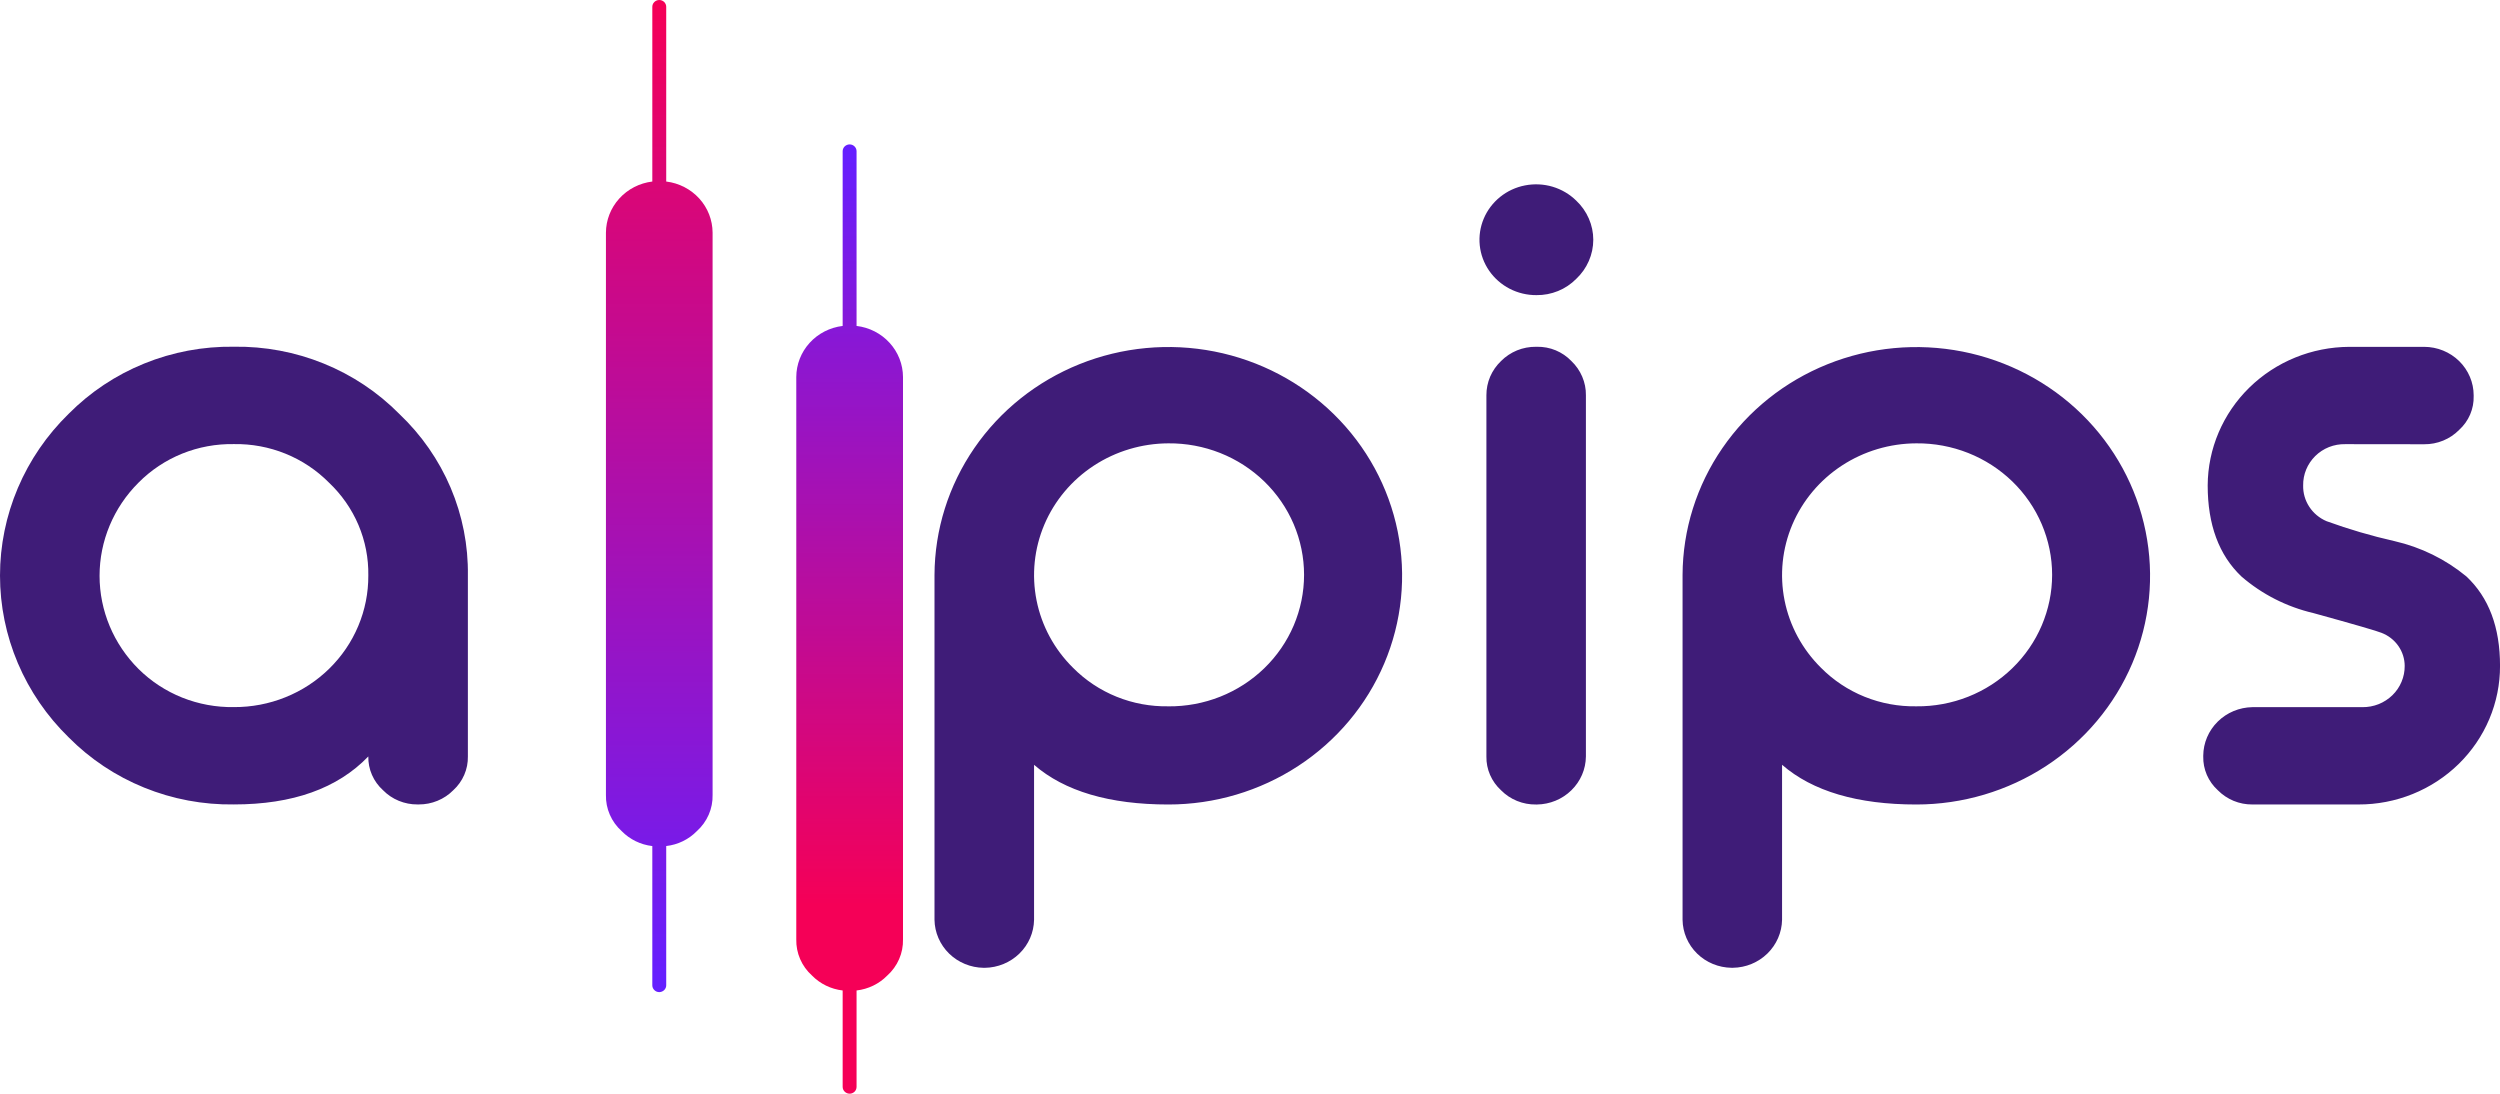<svg width="80" height="35" viewBox="0 0 80 35" fill="none" xmlns="http://www.w3.org/2000/svg">
<path d="M27.41 10.43C27.819 10.478 28.195 10.671 28.469 10.973C28.743 11.274 28.895 11.663 28.896 12.066V30.059C28.901 30.276 28.859 30.492 28.772 30.692C28.685 30.892 28.555 31.071 28.392 31.218C28.131 31.484 27.784 31.652 27.41 31.695V34.78C27.41 34.837 27.387 34.893 27.346 34.934C27.304 34.974 27.248 34.998 27.189 34.998V34.998C27.13 34.998 27.073 34.975 27.031 34.934C26.989 34.893 26.965 34.838 26.965 34.78V31.695C26.591 31.652 26.245 31.483 25.985 31.218C25.821 31.071 25.691 30.892 25.605 30.692C25.518 30.492 25.476 30.276 25.481 30.059V12.066C25.482 11.663 25.633 11.275 25.907 10.973C26.18 10.672 26.556 10.479 26.965 10.43V4.838C26.965 4.781 26.989 4.725 27.031 4.684C27.073 4.644 27.13 4.621 27.189 4.621V4.621C27.248 4.621 27.303 4.644 27.345 4.685C27.386 4.726 27.41 4.781 27.41 4.838L27.41 10.43Z" fill="url(#paint0_linear_190_84)"/>
<path d="M21.319 5.809C21.727 5.858 22.103 6.052 22.377 6.353C22.65 6.654 22.801 7.042 22.803 7.445V25.438C22.808 25.655 22.766 25.871 22.679 26.07C22.592 26.27 22.462 26.449 22.299 26.596C22.039 26.862 21.693 27.031 21.319 27.073V31.531C21.319 31.588 21.295 31.643 21.253 31.684C21.212 31.724 21.155 31.747 21.096 31.748C21.038 31.748 20.981 31.725 20.94 31.684C20.898 31.644 20.874 31.589 20.874 31.531V27.074C20.501 27.031 20.154 26.862 19.894 26.596C19.73 26.449 19.601 26.27 19.514 26.07C19.427 25.871 19.385 25.655 19.39 25.439V7.445C19.392 7.043 19.543 6.655 19.817 6.353C20.09 6.052 20.465 5.859 20.874 5.809V0.218C20.874 0.16 20.897 0.105 20.939 0.064C20.981 0.023 21.037 0 21.096 0V0C21.155 0 21.212 0.023 21.254 0.064C21.295 0.105 21.319 0.16 21.319 0.218L21.319 5.809Z" fill="url(#paint1_linear_190_84)"/>
<path d="M75.049 14.213C74.871 14.209 74.693 14.241 74.528 14.306C74.362 14.372 74.212 14.47 74.086 14.595C73.962 14.719 73.863 14.865 73.797 15.026C73.731 15.187 73.698 15.359 73.701 15.533C73.695 15.775 73.763 16.013 73.897 16.217C74.03 16.421 74.223 16.582 74.45 16.678C75.16 16.936 75.886 17.149 76.624 17.316C77.47 17.51 78.257 17.896 78.922 18.444C79.641 19.117 80.001 20.068 80.001 21.309C80.002 21.891 79.886 22.469 79.659 23.008C79.432 23.546 79.098 24.036 78.677 24.448C78.255 24.86 77.755 25.187 77.205 25.409C76.654 25.631 76.064 25.745 75.469 25.743H72.075C71.869 25.745 71.665 25.705 71.475 25.627C71.285 25.548 71.114 25.433 70.971 25.288C70.819 25.15 70.7 24.983 70.619 24.797C70.539 24.61 70.499 24.41 70.504 24.207V24.181C70.507 23.773 70.673 23.382 70.967 23.092C71.26 22.802 71.658 22.636 72.075 22.629H75.596C75.774 22.631 75.951 22.598 76.116 22.533C76.28 22.467 76.43 22.37 76.556 22.248C76.682 22.125 76.782 21.979 76.849 21.818C76.917 21.657 76.951 21.485 76.95 21.311C76.95 21.082 76.879 20.858 76.746 20.669C76.614 20.48 76.427 20.335 76.209 20.251C76.08 20.196 75.352 19.983 74.026 19.618C73.172 19.418 72.381 19.015 71.724 18.446C71.005 17.761 70.646 16.79 70.646 15.534C70.651 14.36 71.13 13.234 71.979 12.403C72.828 11.572 73.978 11.104 75.179 11.099H77.575C77.994 11.1 78.396 11.264 78.693 11.554C78.989 11.845 79.157 12.239 79.157 12.649V12.675C79.163 12.877 79.124 13.078 79.044 13.265C78.964 13.451 78.844 13.619 78.693 13.756C78.548 13.904 78.374 14.02 78.182 14.099C77.99 14.178 77.783 14.218 77.575 14.216L75.049 14.213ZM55.411 30.969C54.997 30.964 54.6 30.801 54.307 30.514C54.014 30.227 53.847 29.839 53.842 29.433V18.396C53.848 16.95 54.291 15.538 55.117 14.339C55.942 13.139 57.112 12.205 58.479 11.656C59.846 11.106 61.35 10.965 62.799 11.25C64.248 11.536 65.578 12.235 66.621 13.259C67.664 14.284 68.374 15.587 68.66 17.006C68.947 18.425 68.798 19.895 68.232 21.23C67.665 22.566 66.706 23.708 65.477 24.511C64.248 25.314 62.803 25.743 61.325 25.744C59.44 25.744 58.002 25.32 57.026 24.473V29.433C57.019 29.839 56.85 30.227 56.556 30.514C56.262 30.8 55.866 30.964 55.451 30.969H55.411ZM61.325 22.602C61.893 22.608 62.457 22.503 62.984 22.294C63.51 22.085 63.989 21.776 64.393 21.384C64.797 20.993 65.117 20.527 65.336 20.014C65.554 19.501 65.668 18.951 65.668 18.395C65.668 17.839 65.554 17.288 65.336 16.775C65.117 16.262 64.797 15.796 64.393 15.405C63.989 15.014 63.51 14.705 62.984 14.496C62.457 14.287 61.893 14.182 61.325 14.187C60.475 14.189 59.645 14.437 58.939 14.899C58.233 15.361 57.683 16.017 57.356 16.784C57.03 17.552 56.943 18.396 57.106 19.212C57.269 20.028 57.674 20.778 58.272 21.369C58.667 21.768 59.142 22.084 59.667 22.296C60.193 22.508 60.757 22.612 61.325 22.602V22.602ZM49.166 9.444C48.867 9.446 48.572 9.375 48.308 9.239C48.044 9.102 47.819 8.904 47.652 8.662C47.485 8.42 47.382 8.141 47.352 7.85C47.322 7.56 47.366 7.266 47.48 6.996C47.593 6.726 47.774 6.488 48.004 6.302C48.235 6.116 48.508 5.989 48.801 5.933C49.094 5.876 49.397 5.89 49.683 5.975C49.968 6.06 50.228 6.213 50.439 6.42C50.611 6.582 50.748 6.777 50.842 6.992C50.936 7.207 50.985 7.438 50.985 7.672C50.985 7.906 50.936 8.138 50.842 8.353C50.748 8.568 50.611 8.762 50.439 8.924C50.274 9.091 50.076 9.224 49.857 9.313C49.638 9.402 49.403 9.447 49.166 9.444V9.444ZM49.18 11.097C49.386 11.093 49.592 11.131 49.782 11.21C49.972 11.289 50.143 11.406 50.284 11.553C50.433 11.695 50.551 11.865 50.631 12.053C50.711 12.241 50.752 12.443 50.749 12.647V24.208C50.745 24.614 50.578 25.002 50.284 25.289C49.991 25.576 49.595 25.739 49.18 25.744H49.153C48.944 25.747 48.737 25.708 48.545 25.63C48.353 25.552 48.179 25.436 48.034 25.289C47.883 25.151 47.763 24.983 47.682 24.797C47.601 24.611 47.561 24.41 47.565 24.208V12.647C47.564 12.443 47.605 12.241 47.685 12.053C47.766 11.865 47.885 11.695 48.034 11.553C48.179 11.407 48.353 11.291 48.545 11.212C48.737 11.134 48.944 11.095 49.153 11.097H49.18ZM31.476 30.97C31.061 30.964 30.665 30.801 30.371 30.514C30.078 30.227 29.91 29.839 29.904 29.434V18.397C29.91 16.95 30.354 15.538 31.179 14.338C32.004 13.138 33.175 12.204 34.542 11.654C35.91 11.104 37.413 10.963 38.862 11.248C40.312 11.534 41.642 12.233 42.686 13.258C43.729 14.282 44.439 15.586 44.726 17.005C45.012 18.424 44.863 19.895 44.296 21.231C43.73 22.567 42.771 23.708 41.541 24.512C40.312 25.315 38.867 25.744 37.388 25.744C35.504 25.744 34.066 25.32 33.09 24.474V29.434C33.083 29.84 32.915 30.227 32.621 30.514C32.327 30.8 31.931 30.964 31.516 30.97H31.476ZM37.388 22.603C37.956 22.608 38.52 22.503 39.047 22.294C39.573 22.085 40.052 21.776 40.456 21.385C40.86 20.994 41.18 20.528 41.399 20.015C41.617 19.501 41.73 18.951 41.73 18.395C41.73 17.839 41.617 17.288 41.399 16.775C41.18 16.262 40.86 15.797 40.456 15.405C40.052 15.014 39.573 14.705 39.047 14.496C38.52 14.287 37.956 14.182 37.388 14.187C36.539 14.19 35.709 14.438 35.003 14.9C34.297 15.362 33.746 16.018 33.42 16.785C33.094 17.553 33.007 18.397 33.17 19.213C33.333 20.029 33.739 20.779 34.337 21.369C34.732 21.768 35.207 22.084 35.732 22.296C36.257 22.508 36.82 22.612 37.388 22.602V22.603Z" fill="#3F1C78"/>
<path d="M7.484 14.211C6.916 14.201 6.352 14.305 5.827 14.517C5.302 14.73 4.828 15.045 4.433 15.444C3.634 16.24 3.186 17.31 3.186 18.426C3.186 19.541 3.634 20.611 4.433 21.407C4.83 21.801 5.306 22.113 5.83 22.323C6.355 22.532 6.917 22.636 7.484 22.627C8.05 22.63 8.611 22.523 9.134 22.312C9.658 22.102 10.133 21.791 10.533 21.4C10.934 21.008 11.25 20.543 11.465 20.031C11.68 19.519 11.789 18.97 11.786 18.416C11.795 17.863 11.688 17.313 11.472 16.802C11.255 16.291 10.934 15.829 10.527 15.444C10.133 15.046 9.66 14.73 9.136 14.518C8.613 14.306 8.05 14.201 7.484 14.211ZM7.484 11.095C8.469 11.08 9.447 11.263 10.357 11.633C11.268 12.002 12.091 12.551 12.776 13.244C13.483 13.914 14.043 14.718 14.421 15.608C14.798 16.497 14.986 17.453 14.972 18.416V24.206C14.976 24.408 14.937 24.609 14.856 24.795C14.776 24.981 14.656 25.149 14.505 25.287C14.362 25.432 14.19 25.547 14 25.625C13.811 25.703 13.607 25.743 13.4 25.742H13.361C13.155 25.744 12.951 25.704 12.761 25.626C12.571 25.548 12.4 25.433 12.257 25.287C12.105 25.15 11.984 24.983 11.903 24.796C11.821 24.61 11.782 24.409 11.786 24.206C10.801 25.23 9.367 25.742 7.484 25.742C6.499 25.756 5.522 25.573 4.613 25.203C3.703 24.834 2.881 24.286 2.196 23.594C1.5 22.915 0.948 22.108 0.571 21.22C0.194 20.332 0 19.38 0 18.418C0 17.457 0.194 16.505 0.571 15.617C0.948 14.729 1.5 13.922 2.196 13.243C2.881 12.551 3.703 12.003 4.613 11.634C5.522 11.264 6.499 11.081 7.484 11.095V11.095Z" fill="#3F1C78"/>
<defs>
<linearGradient id="paint0_linear_190_84" x1="25.48" y1="28.983" x2="25.48" y2="4.834" gradientUnits="userSpaceOnUse">
<stop stop-color="#F50057"/>
<stop offset="1" stop-color="#651FFF"/>
</linearGradient>
<linearGradient id="paint1_linear_190_84" x1="19.39" y1="0.159" x2="19.39" y2="31.399" gradientUnits="userSpaceOnUse">
<stop stop-color="#F50057"/>
<stop offset="1" stop-color="#651FFF"/>
</linearGradient>
</defs>
</svg>

